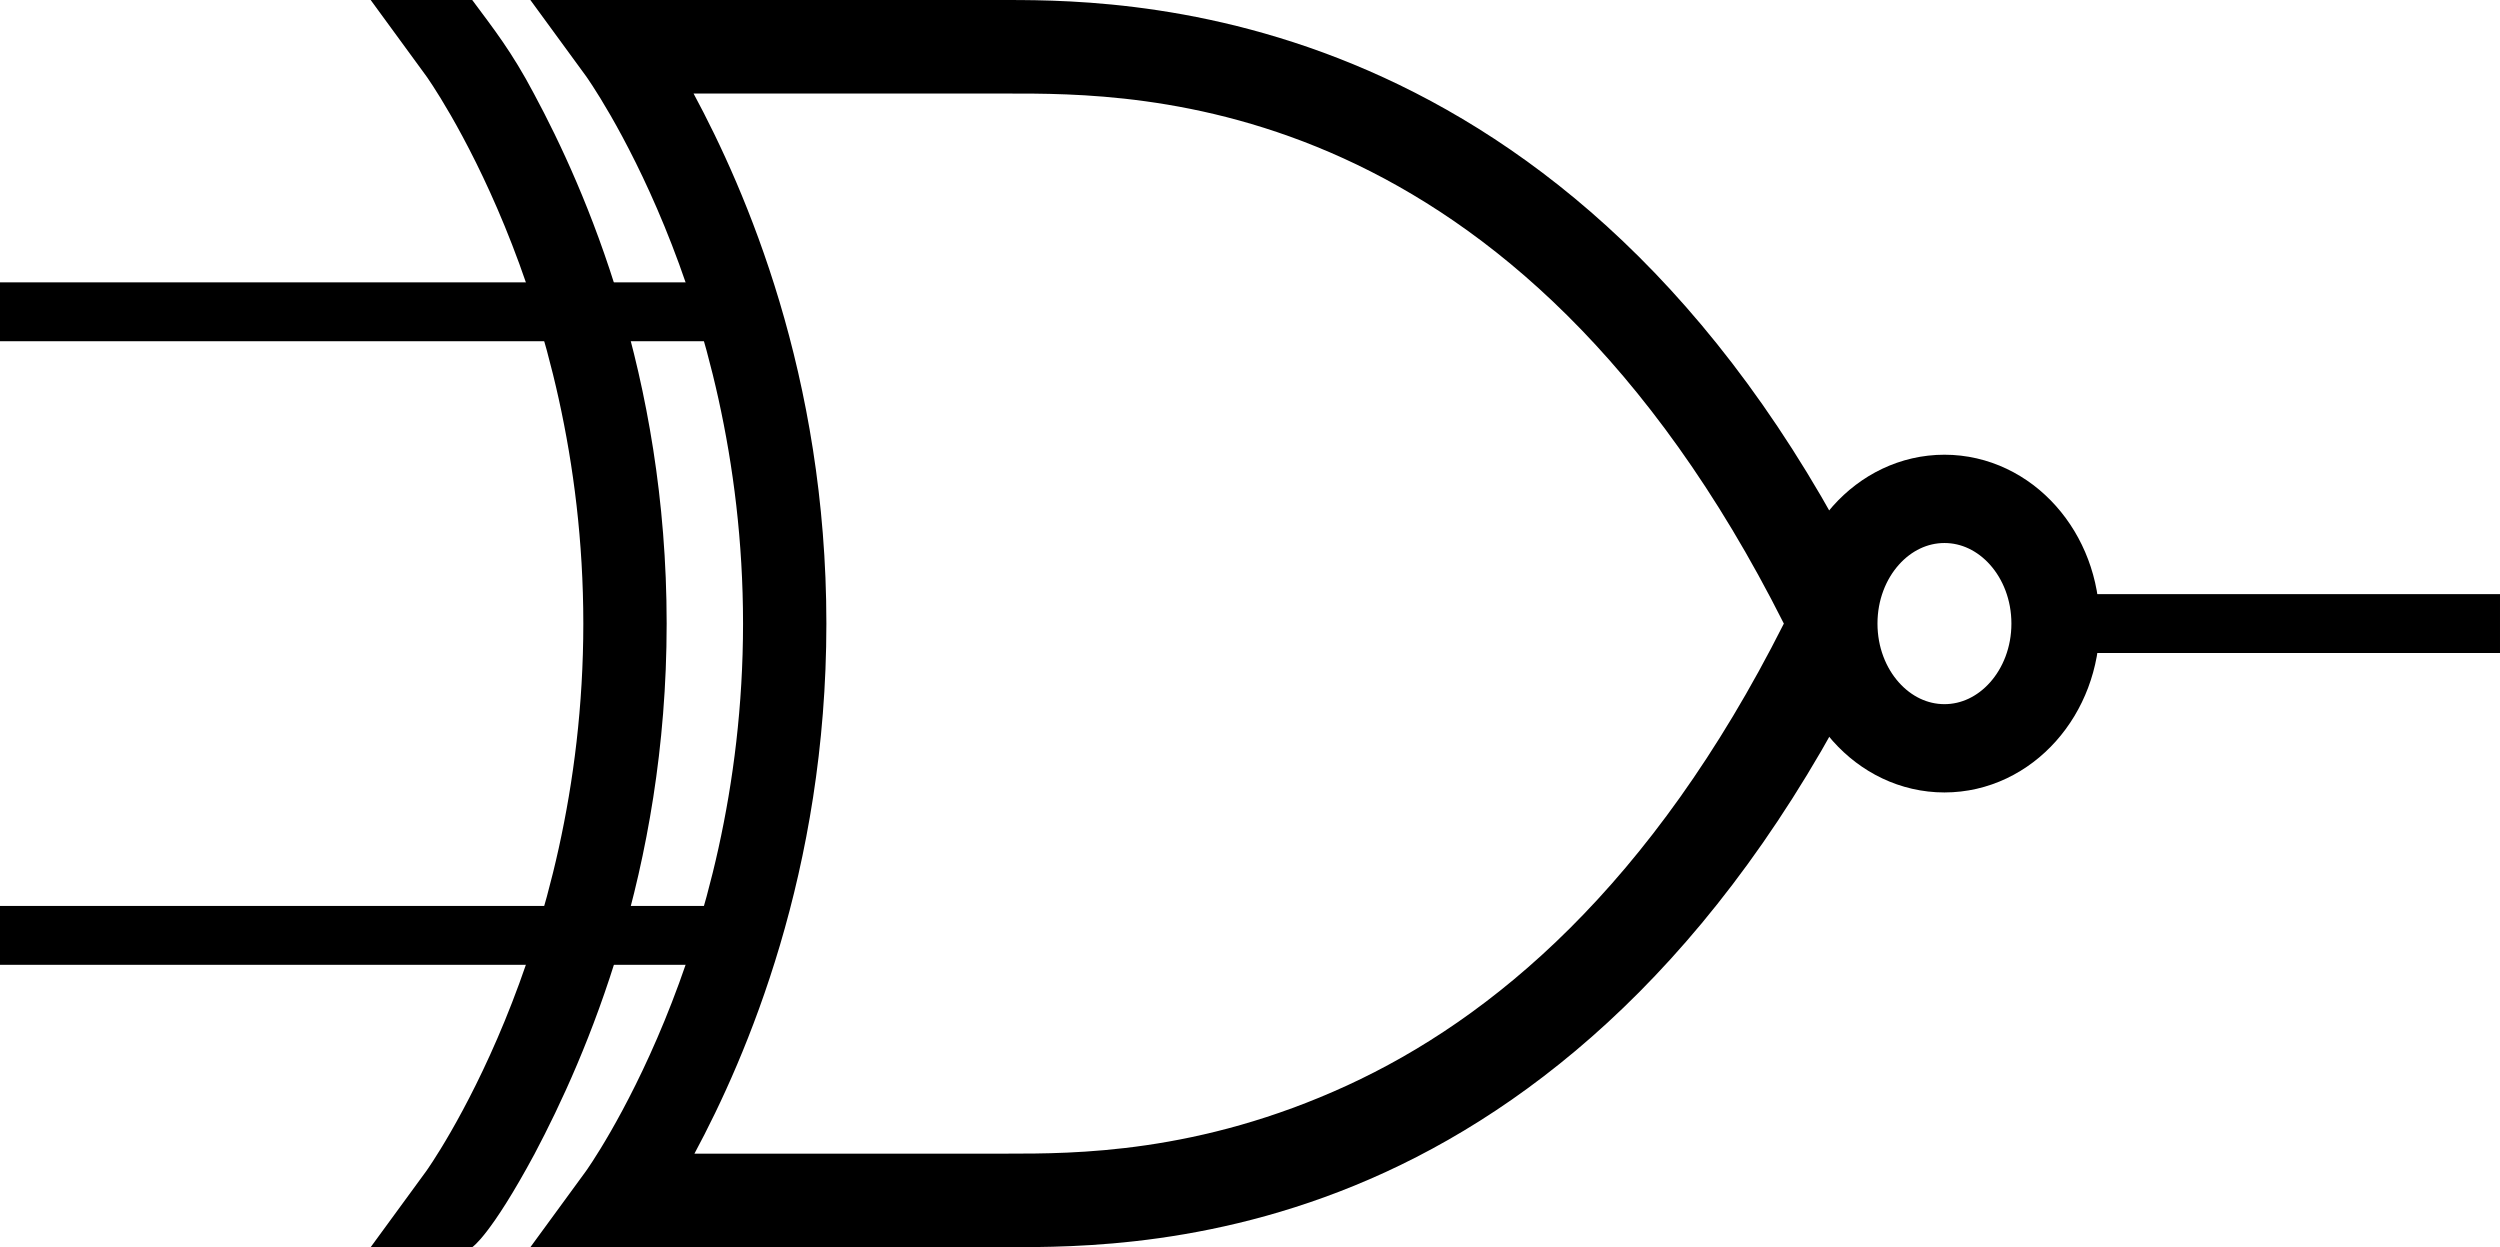 <svg xmlns="http://www.w3.org/2000/svg"
   width="110.25"
   height="55"
   class="2-input-XNOR"
   version="1.0">
  <g id="layer1" transform="translate(-5,-5)">
    <path
       style="fill:none;stroke:#000000;stroke-width:2.596;stroke-linecap:butt;stroke-linejoin:miter;stroke-opacity:1"
       d="m 94.833,32.5 c 16.333,0 20.417,0 20.417,0"
       class="gate-output"
       id="path3059"/>
    <path
       style="fill:none;stroke:#000000;stroke-width:2.596;stroke-linecap:butt;stroke-linejoin:miter;stroke-opacity:1"
       d="m 36.098,18.75 -31.098,0"
       class="gate-input"
       id="path3061"/>
    <path
       style="fill:none;stroke:#000000;stroke-width:2.596;stroke-linecap:butt;stroke-linejoin:miter;stroke-opacity:1"
       d="m 37.294,46.25 -32.294,0"
       class="gate-input"
       id="path3944"/>
    <g class="2-XNOR" transform="matrix(1.225,0,0,1.375,31.337,-56.187)">
      <path
         id="path3516"
         style="fill:#000000;fill-opacity:1;fill-rule:evenodd;stroke:none;stroke-width:3;stroke-linecap:butt;stroke-linejoin:miter;stroke-opacity:1"
         d="m -2.25,81.5 c -1.597,2.644 -2.25,3 -2.25,3 l -3.656,0 2,-2.438 c 0,0 5.656,-7 5.656,-17.563 0,-10.562 -5.656,-17.562 -5.656,-17.562 l -2,-2.438 3.656,0 c 0.781,0.938 1.422,1.656 2.219,3 1.873,3.1 4.781,9.027 4.781,17 0,7.951 -2.897,13.879 -4.75,17 z"/>
      <path
         style="fill:#000000;fill-opacity:1;fill-rule:evenodd;stroke:none;stroke-width:3;stroke-linecap:butt;stroke-linejoin:miter;stroke-opacity:1"
         d="m -2.406,44.5 2,2.438 c 0,0 5.656,7 5.656,17.562 0,10.562 -5.656,17.562 -5.656,17.562 l -2,2.438 3.156,0 14,0 c 2.408,10e-7 7.69,0.025 13.625,-2.406 5.935,-2.431 12.537,-7.343 17.688,-16.875 L 44.75,64.5 46.062,63.781 C 35.759,44.716 19.507,44.5 14.75,44.5 l -14,0 -3.156,0 z m 5.875,3 11.281,0 c 4.684,0 18.287,-0.13 27.969,17 C 37.952,72.929 32.197,77.184 27,79.312 21.639,81.508 17.158,81.5 14.75,81.5 l -11.25,0 c 1.874,-3.108 4.75,-9.049 4.75,-17 0,-7.973 -2.909,-13.9 -4.781,-17 z"
         id="path4973"/>
    </g>
    <ellipse
       style="display:inline;overflow:visible;visibility:visible;fill:none;fill-opacity:1;stroke:#000000;stroke-width:3.894;stroke-linejoin:miter;stroke-opacity:1;marker:none;enable-background:accumulate"
       id="path3551"
       cx="90.75"
       cy="32.5"
       rx="4.9"
       ry="5.5" />
  </g>
</svg>
